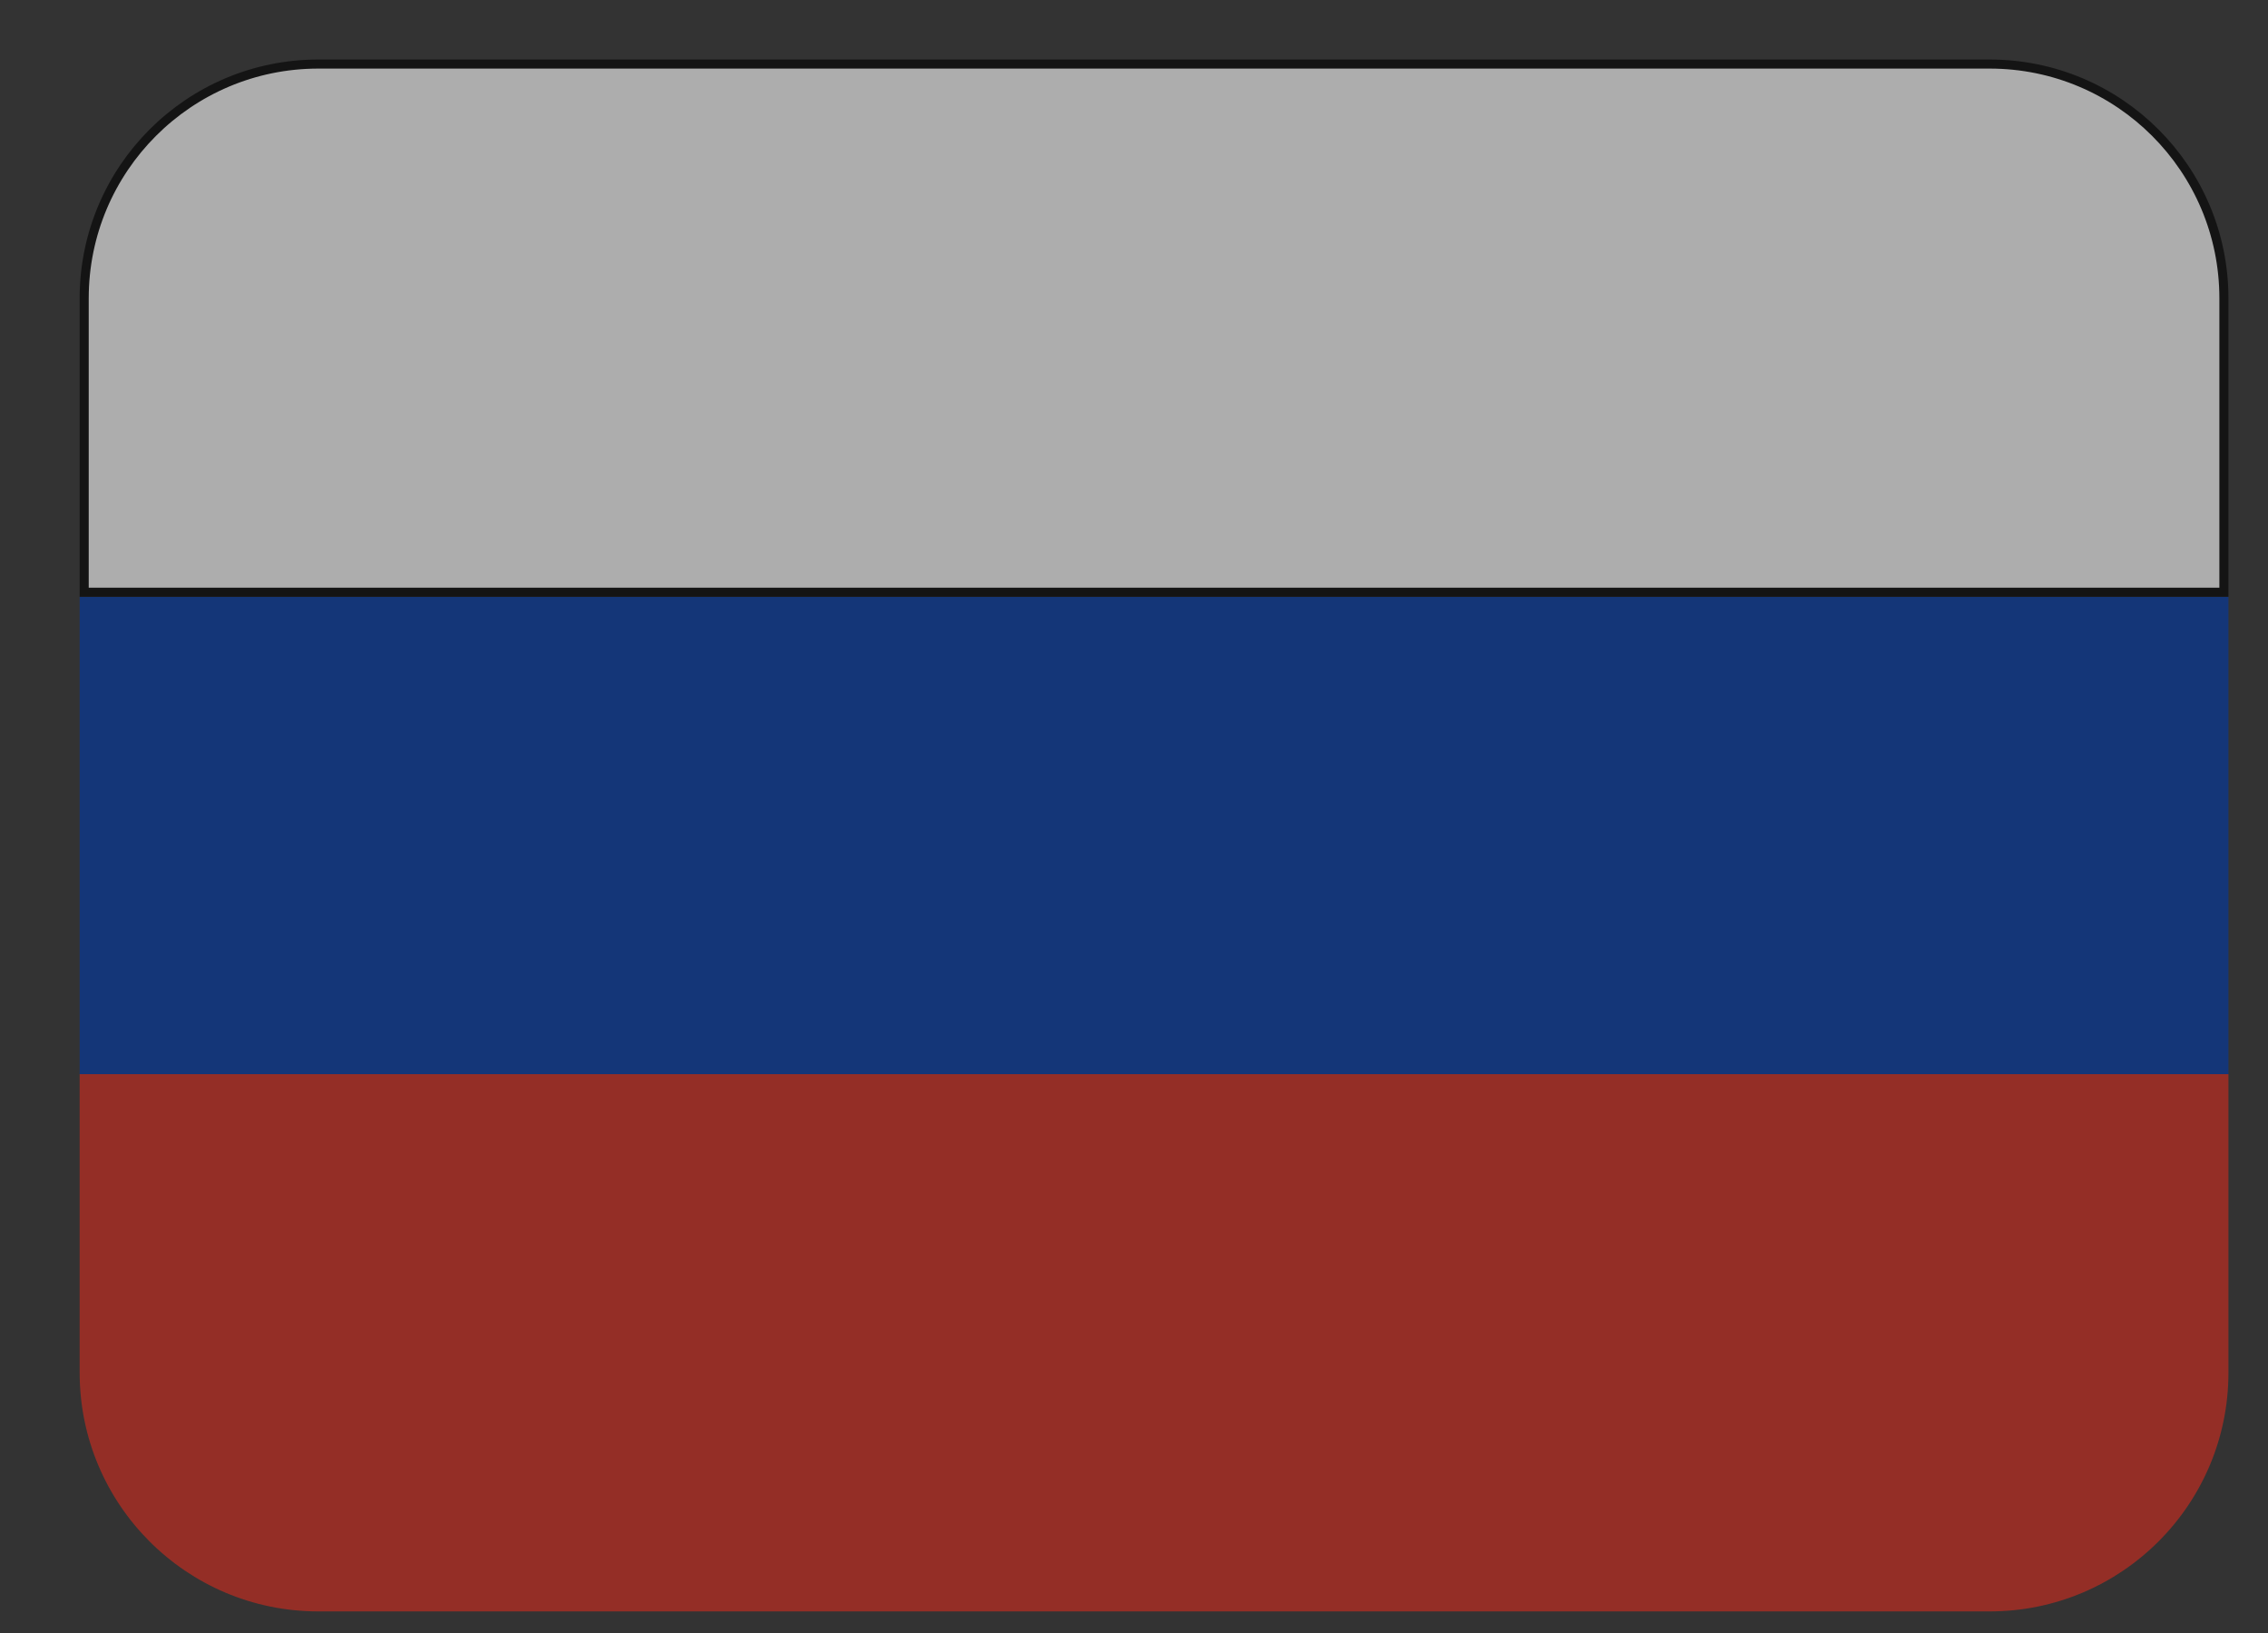 <svg width="25" height="18" viewBox="0 0 25 18" fill="none" xmlns="http://www.w3.org/2000/svg">
<rect x="0" y="0" width="25" height="18" fill="#333333" stroke="none"/>
<g opacity="0.6">
<path d="M0.878 6.578H24.564V11.842H0.878V6.578Z" fill="#0039A6"/>
<path d="M3.509 0.706H21.932C23.358 0.706 24.514 1.862 24.514 3.288V6.528H0.928V3.288C0.928 1.862 2.084 0.706 3.509 0.706Z" fill="white" stroke="black" stroke-width="0.1"/>
<path d="M3.509 17.762H21.932C23.386 17.762 24.564 16.583 24.564 15.13V11.84H0.878V15.13C0.878 16.583 2.056 17.762 3.509 17.762Z" fill="#D52B1E"/>
</g>
</svg>
